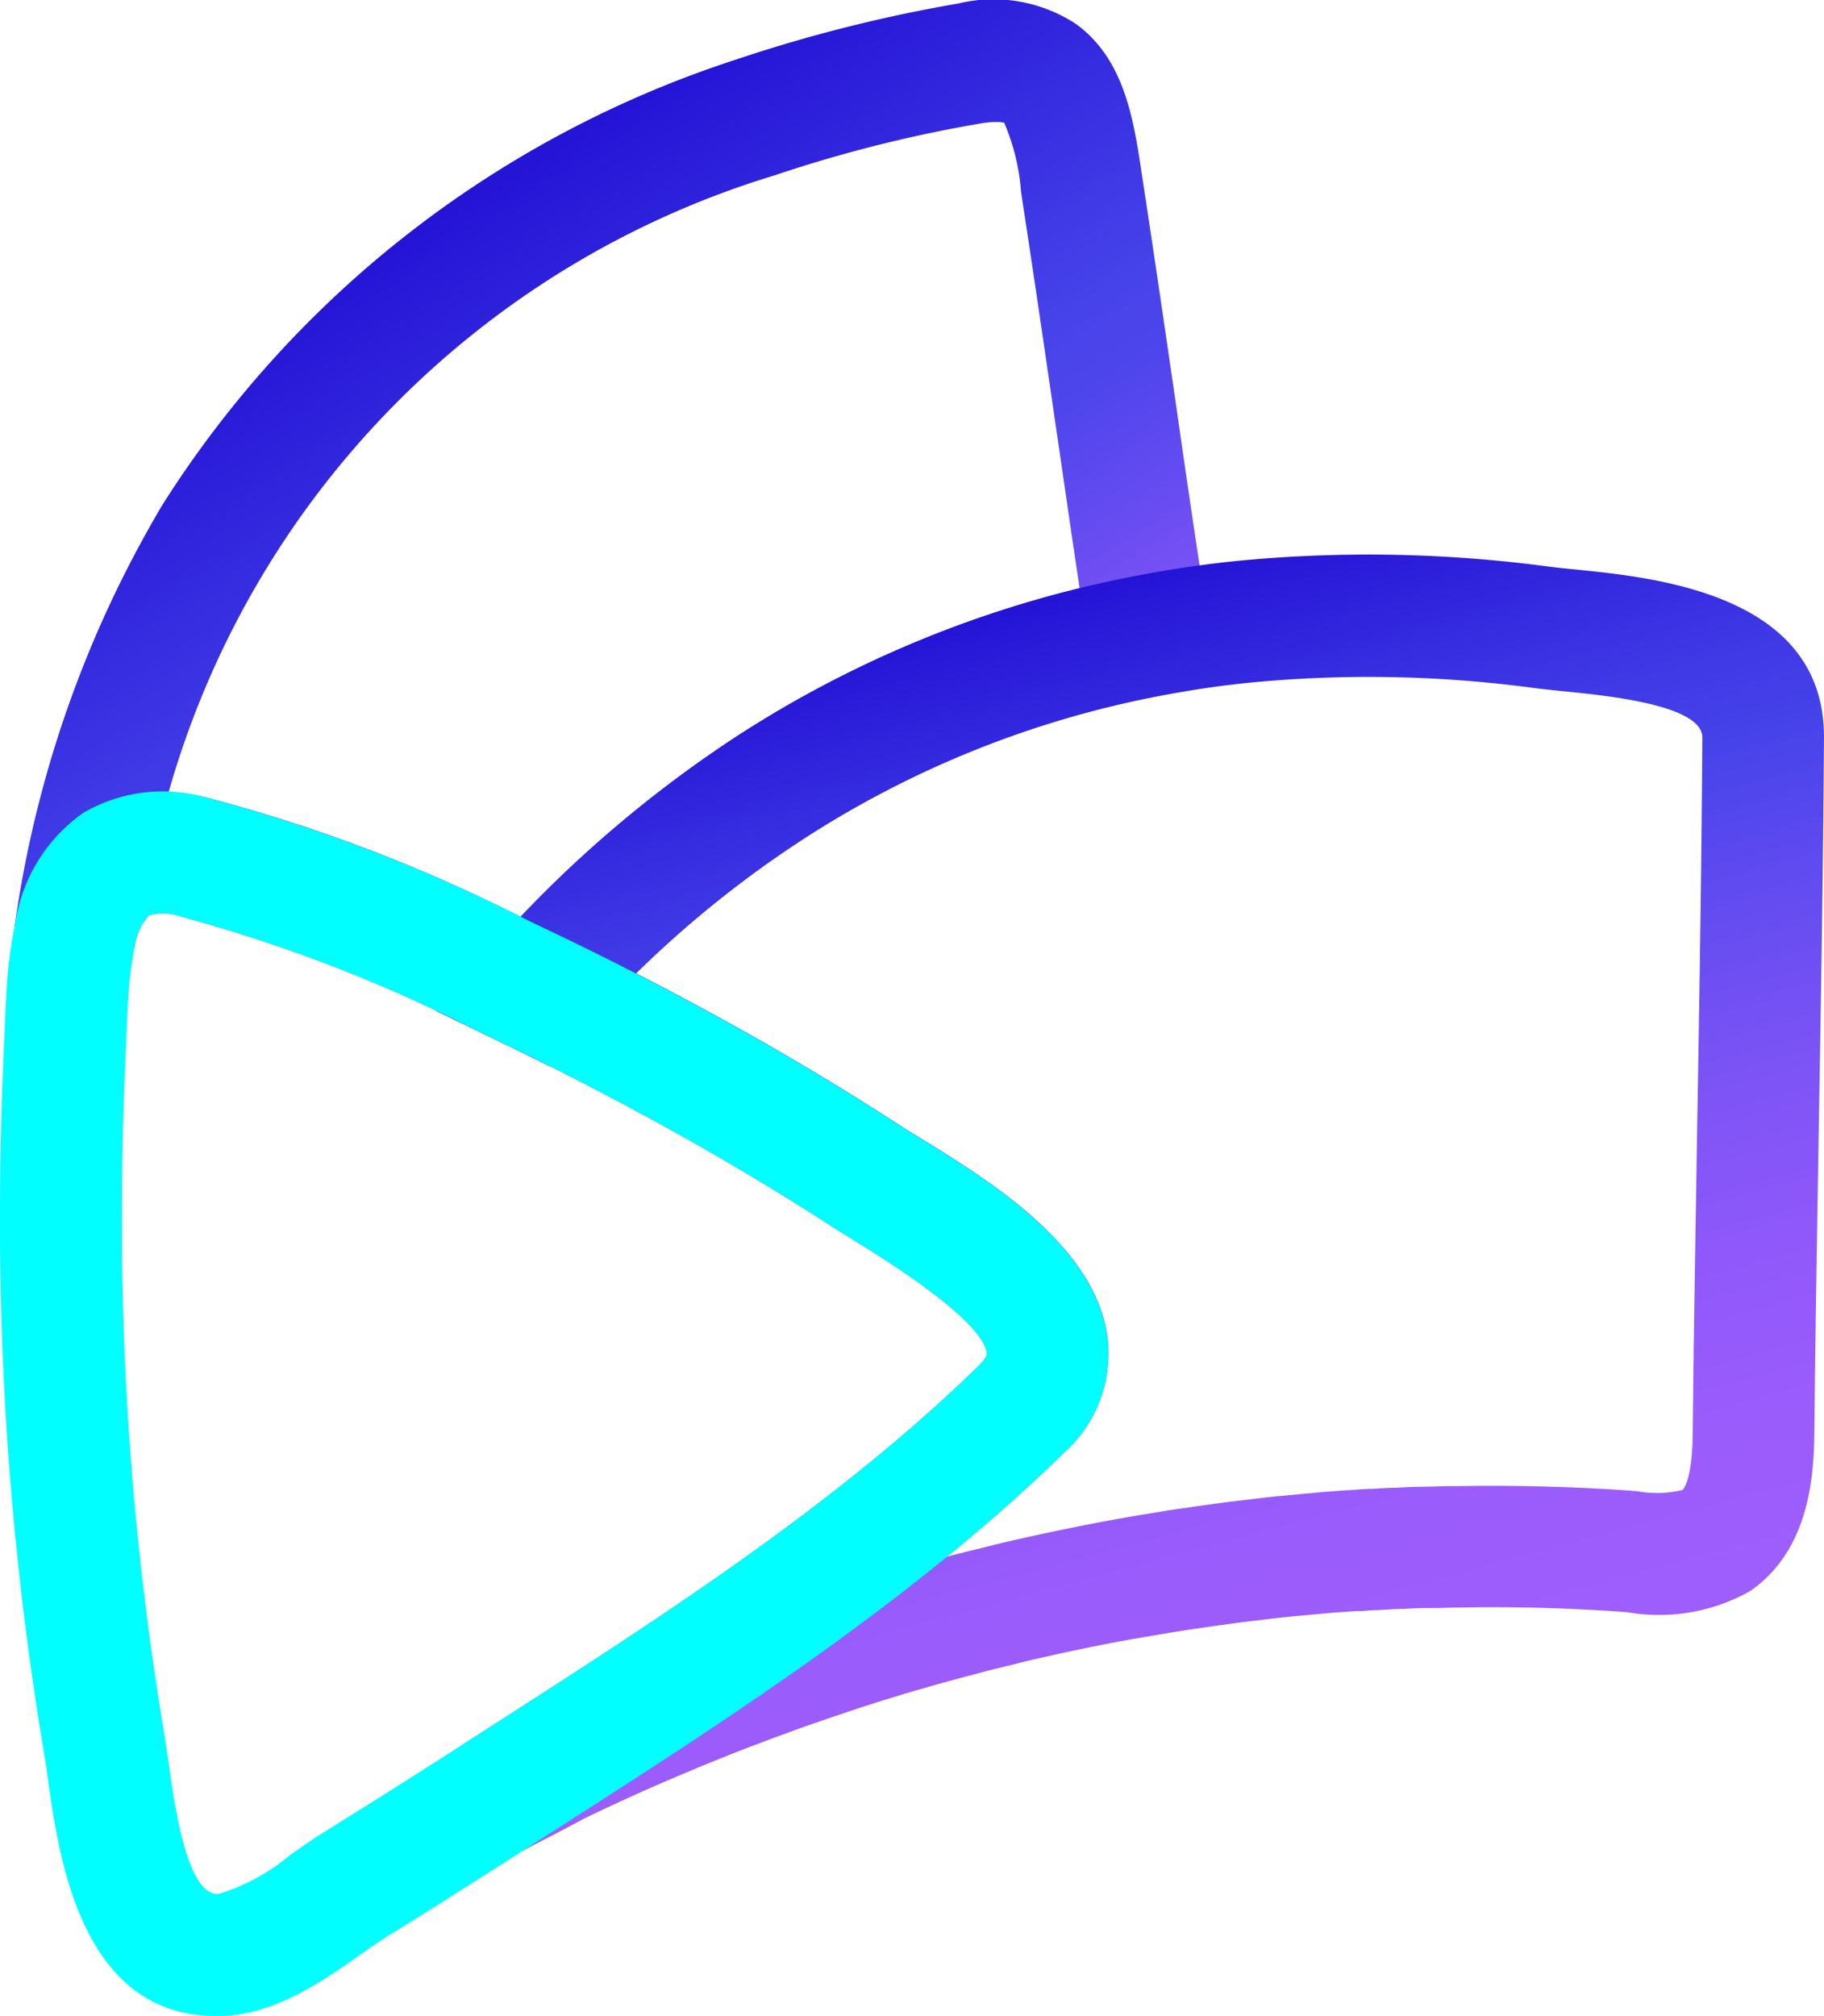 <svg xmlns="http://www.w3.org/2000/svg" xmlns:xlink="http://www.w3.org/1999/xlink" width="69.736" height="77.07" viewBox="0 0 69.736 77.07"><defs><style>.a{fill:url(#a);}.b{fill:url(#b);}.c{fill:aqua;}</style><linearGradient id="a" x1="0.302" y1="0.24" x2="0.734" y2="0.873" gradientUnits="objectBoundingBox"><stop offset="0" stop-color="#2514d6"/><stop offset="0.48" stop-color="#4643ea"/><stop offset="0.57" stop-color="#4e45ec"/><stop offset="0.72" stop-color="#664cf1"/><stop offset="0.91" stop-color="#8b57f9"/><stop offset="1" stop-color="#9f5dfd"/></linearGradient><linearGradient id="b" x1="0.372" y1="0.055" x2="0.623" y2="0.912" gradientUnits="objectBoundingBox"><stop offset="0" stop-color="#2514d6"/><stop offset="0.17" stop-color="#3c35e4"/><stop offset="0.27" stop-color="#4643ea"/><stop offset="0.39" stop-color="#604bf0"/><stop offset="0.54" stop-color="#7b53f5"/><stop offset="0.69" stop-color="#8f58fa"/><stop offset="0.84" stop-color="#9b5cfc"/><stop offset="1" stop-color="#9f5dfd"/></linearGradient></defs><g transform="translate(-232.07 -199.688)"><path class="a" d="M257.462,240.458l-1.6-.793c-.386-.19-.779-.378-1.17-.566a58.273,58.273,0,0,0-11.389-4.387,1.843,1.843,0,0,0-1.176-.026,2.322,2.322,0,0,0-.549,1.259L237,235.113a43.183,43.183,0,0,1,5.662-16.141,40.883,40.883,0,0,1,21.9-17,57.057,57.057,0,0,1,8.523-2.151,5.748,5.748,0,0,1,4.487.779c1.864,1.344,2.214,3.673,2.522,5.728l.066.44c.412,2.682.808,5.408,1.193,8.04l.377,2.62q.379,2.592.771,5.178c.046.309.1.617.164.933l.436,2.286-2.277.439a38.159,38.159,0,0,0-13.723,5.516,42.144,42.144,0,0,0-8.454,7.35Zm-14.574-10.493a8.4,8.4,0,0,1,1.472.219,60.636,60.636,0,0,1,11.988,4.554,46.26,46.26,0,0,1,8.195-6.856,42.627,42.627,0,0,1,13.176-5.706q-.306-2.031-.6-4.071l-.383-2.618c-.383-2.628-.779-5.345-1.188-8.01l-.069-.453a8.235,8.235,0,0,0-.644-2.644,1.334,1.334,0,0,0-.308-.027,3.738,3.738,0,0,0-.643.063,52.246,52.246,0,0,0-7.82,1.973,34.483,34.483,0,0,0-23.173,23.576Z" transform="translate(-4.372 0)"/><path class="b" d="M382.543,436.5l-2.341-4.024,1.075-.69c6.528-4.19,13.278-8.515,18.749-13.851.152-.147.326-.361.315-.47-.1-.856-1.786-2.3-5.022-4.294-.34-.212-.65-.4-.906-.566-2.378-1.538-4.888-3.021-7.473-4.407-1.585-.856-3.226-1.7-4.883-2.491l-2.777-1.34,2.046-2.308a46.816,46.816,0,0,1,9.39-8.153,42.8,42.8,0,0,1,15.391-6.185c1.32-.254,2.67-.453,4.013-.579a51.905,51.905,0,0,1,11.718.239c.31.04.666.076,1.052.113,3.08.313,9.49.961,9.456,6.436h0c-.034,5.209-.124,10.51-.211,15.633l-.091,5.673c-.02,1.438-.042,2.875-.056,4.311l-.012,1.019c-.017,1.675-.243,4.083-1.993,5.619-.048.042-.126.113-.226.188a3.3,3.3,0,0,1-.3.21,7.092,7.092,0,0,1-4.618.772c-.181-.015-.362-.029-.542-.041-1.925-.126-3.921-.178-5.9-.139h-.136c-.113,0-.206.007-.3.008l-.374.011h-.591q-.371.011-.741.032h-.1l-.113.006c-.22.007-.44.021-.66.035-.028,0-.085.006-.142.007h-.068c-.164.007-.327.02-.49.034H414.5l-.1.007c-.138.006-.273.018-.41.031h-.068c-.191.012-.38.028-.572.045l-.172.017c-.324.028-.644.059-.968.089l-.214.02c-.322.031-.641.067-.964.106l-.384.048c-.469.051-.906.113-1.341.172l-.46.065-.185.027-.158.024c-.036.007-.073.011-.113.016-.247.034-.491.071-.738.113l-.113.017-.128.02-.316.053c-.363.06-.733.125-1.1.19h-.026l-.113.02-.194.037c-.352.062-.7.131-1.052.2-.785.159-1.5.311-2.2.471-.275.062-.54.123-.805.191l-.732.181c-.334.079-.671.166-1.005.258-.374.1-.713.185-1.054.281-.359.1-.685.19-1.012.289l-.044.012c-.286.079-.573.166-.856.254l-.1.031-.215.066c-.263.078-.538.165-.812.256-.32.1-.616.2-.906.3l-.283.094c-.276.093-.556.19-.832.286-.354.12-.679.239-1,.357l-.185.068c-.236.086-.473.173-.708.262-.3.113-.575.216-.858.326s-.559.22-.835.332c-.351.138-.679.271-1,.408s-.613.255-.906.383c-.216.092-.4.172-.595.257-.243.105-.47.206-.7.31-.669.3-1.345.616-2.013.939C384.154,435.672,383.337,436.082,382.543,436.5Zm31.9-9.159ZM414.444,427.338Zm-27.516-24.412q1.124.576,2.218,1.169c2.694,1.443,5.322,2.992,7.8,4.6.226.147.5.316.812.506,2.718,1.67,6.813,4.19,7.21,7.746a5.1,5.1,0,0,1-1.689,4.321c-1.426,1.389-2.918,2.706-4.46,3.963.313-.084.645-.169.977-.248l.688-.17c.3-.077.6-.147.906-.216.732-.168,1.485-.329,2.294-.492.376-.078.769-.155,1.163-.226l.227-.043.138-.026c.375-.066.753-.133,1.132-.195l.439-.072.1-.016c.3-.053.6-.1.906-.139h0l.086-.013.362-.054.144-.02.249-.035c.513-.073,1-.138,1.492-.191l.346-.043c.407-.05.807-.1,1.212-.133l.113-.009c.322-.032.64-.062.962-.089l.207-.022c.211-.017.419-.035.631-.05s.382-.032.566-.041c.052,0,.1-.007.153-.009h.037c.2-.017.405-.032.608-.041h.113c.267-.016.521-.032.773-.041h.12q.446-.026.892-.038h.113c.1,0,.195-.008.293-.008h.1l.557-.017h.418c2.1-.038,4.216.016,6.266.148.207.014.417.031.625.049a4.138,4.138,0,0,0,1.715-.052c.1-.113.369-.566.386-2.151l.011-1.013q.023-2.159.057-4.327l.091-5.685c.086-5.11.176-10.394.209-15.583h0c.008-1.236-3.554-1.6-5.265-1.771-.435-.044-.835-.085-1.183-.13a47.34,47.34,0,0,0-10.664-.221c-1.2.113-2.407.291-3.586.517a38.163,38.163,0,0,0-13.723,5.516,41.138,41.138,0,0,0-6.347,5.1Zm21.214,20.412h0Zm18.91-.773-.064.045Z" transform="translate(-130.541 -166.03)"/><path class="c" d="M240.328,513.819c-5.155,0-6-6.048-6.416-8.982-.054-.385-.1-.742-.157-1.055A122.3,122.3,0,0,1,232.07,483.2c0-2.123.05-4.269.149-6.4.01-.2.018-.418.027-.635.018-.477.039-.975.071-1.472l.006-.1a16.888,16.888,0,0,1,.333-2.57,6.29,6.29,0,0,1,2.6-4.2,6.025,6.025,0,0,1,4.728-.575,62.107,62.107,0,0,1,12.32,4.711c.416.2.837.4,1.251.6,1.7.816,3.4,1.686,5.043,2.574,2.694,1.443,5.322,2.992,7.8,4.6.226.147.5.316.812.506,2.718,1.67,6.813,4.19,7.21,7.746a5.1,5.1,0,0,1-1.689,4.321h0c-5.811,5.662-12.764,10.125-19.487,14.437h0l-1.65,1.06c-1.6,1.019-3.2,2.038-4.776,3.01-.282.177-.622.416-.981.668-1.423,1-3.2,2.252-5.236,2.337C240.513,513.817,240.416,513.819,240.328,513.819Zm-3.349-39-.006.1c-.033.482-.052.962-.07,1.422-.009.226-.018.453-.027.667-.1,2.06-.146,4.132-.146,6.16A118.365,118.365,0,0,0,238.343,503c.061.353.113.756.179,1.19.246,1.753.716,5,1.892,4.967a7.723,7.723,0,0,0,2.746-1.49c.4-.279.805-.566,1.2-.815,1.513-.939,3.05-1.908,4.585-2.889l1.789-1.148c6.527-4.19,13.276-8.514,18.747-13.848h0c.154-.149.328-.363.317-.472-.1-.856-1.786-2.3-5.022-4.294-.34-.212-.65-.4-.906-.566-2.378-1.538-4.888-3.021-7.473-4.407-1.585-.856-3.226-1.7-4.883-2.491-.41-.2-.8-.391-1.193-.574a58.277,58.277,0,0,0-11.389-4.387,1.843,1.843,0,0,0-1.177-.026,2.323,2.323,0,0,0-.549,1.259A13.063,13.063,0,0,0,236.979,474.82Z" transform="translate(0 -237.061)"/></g></svg>